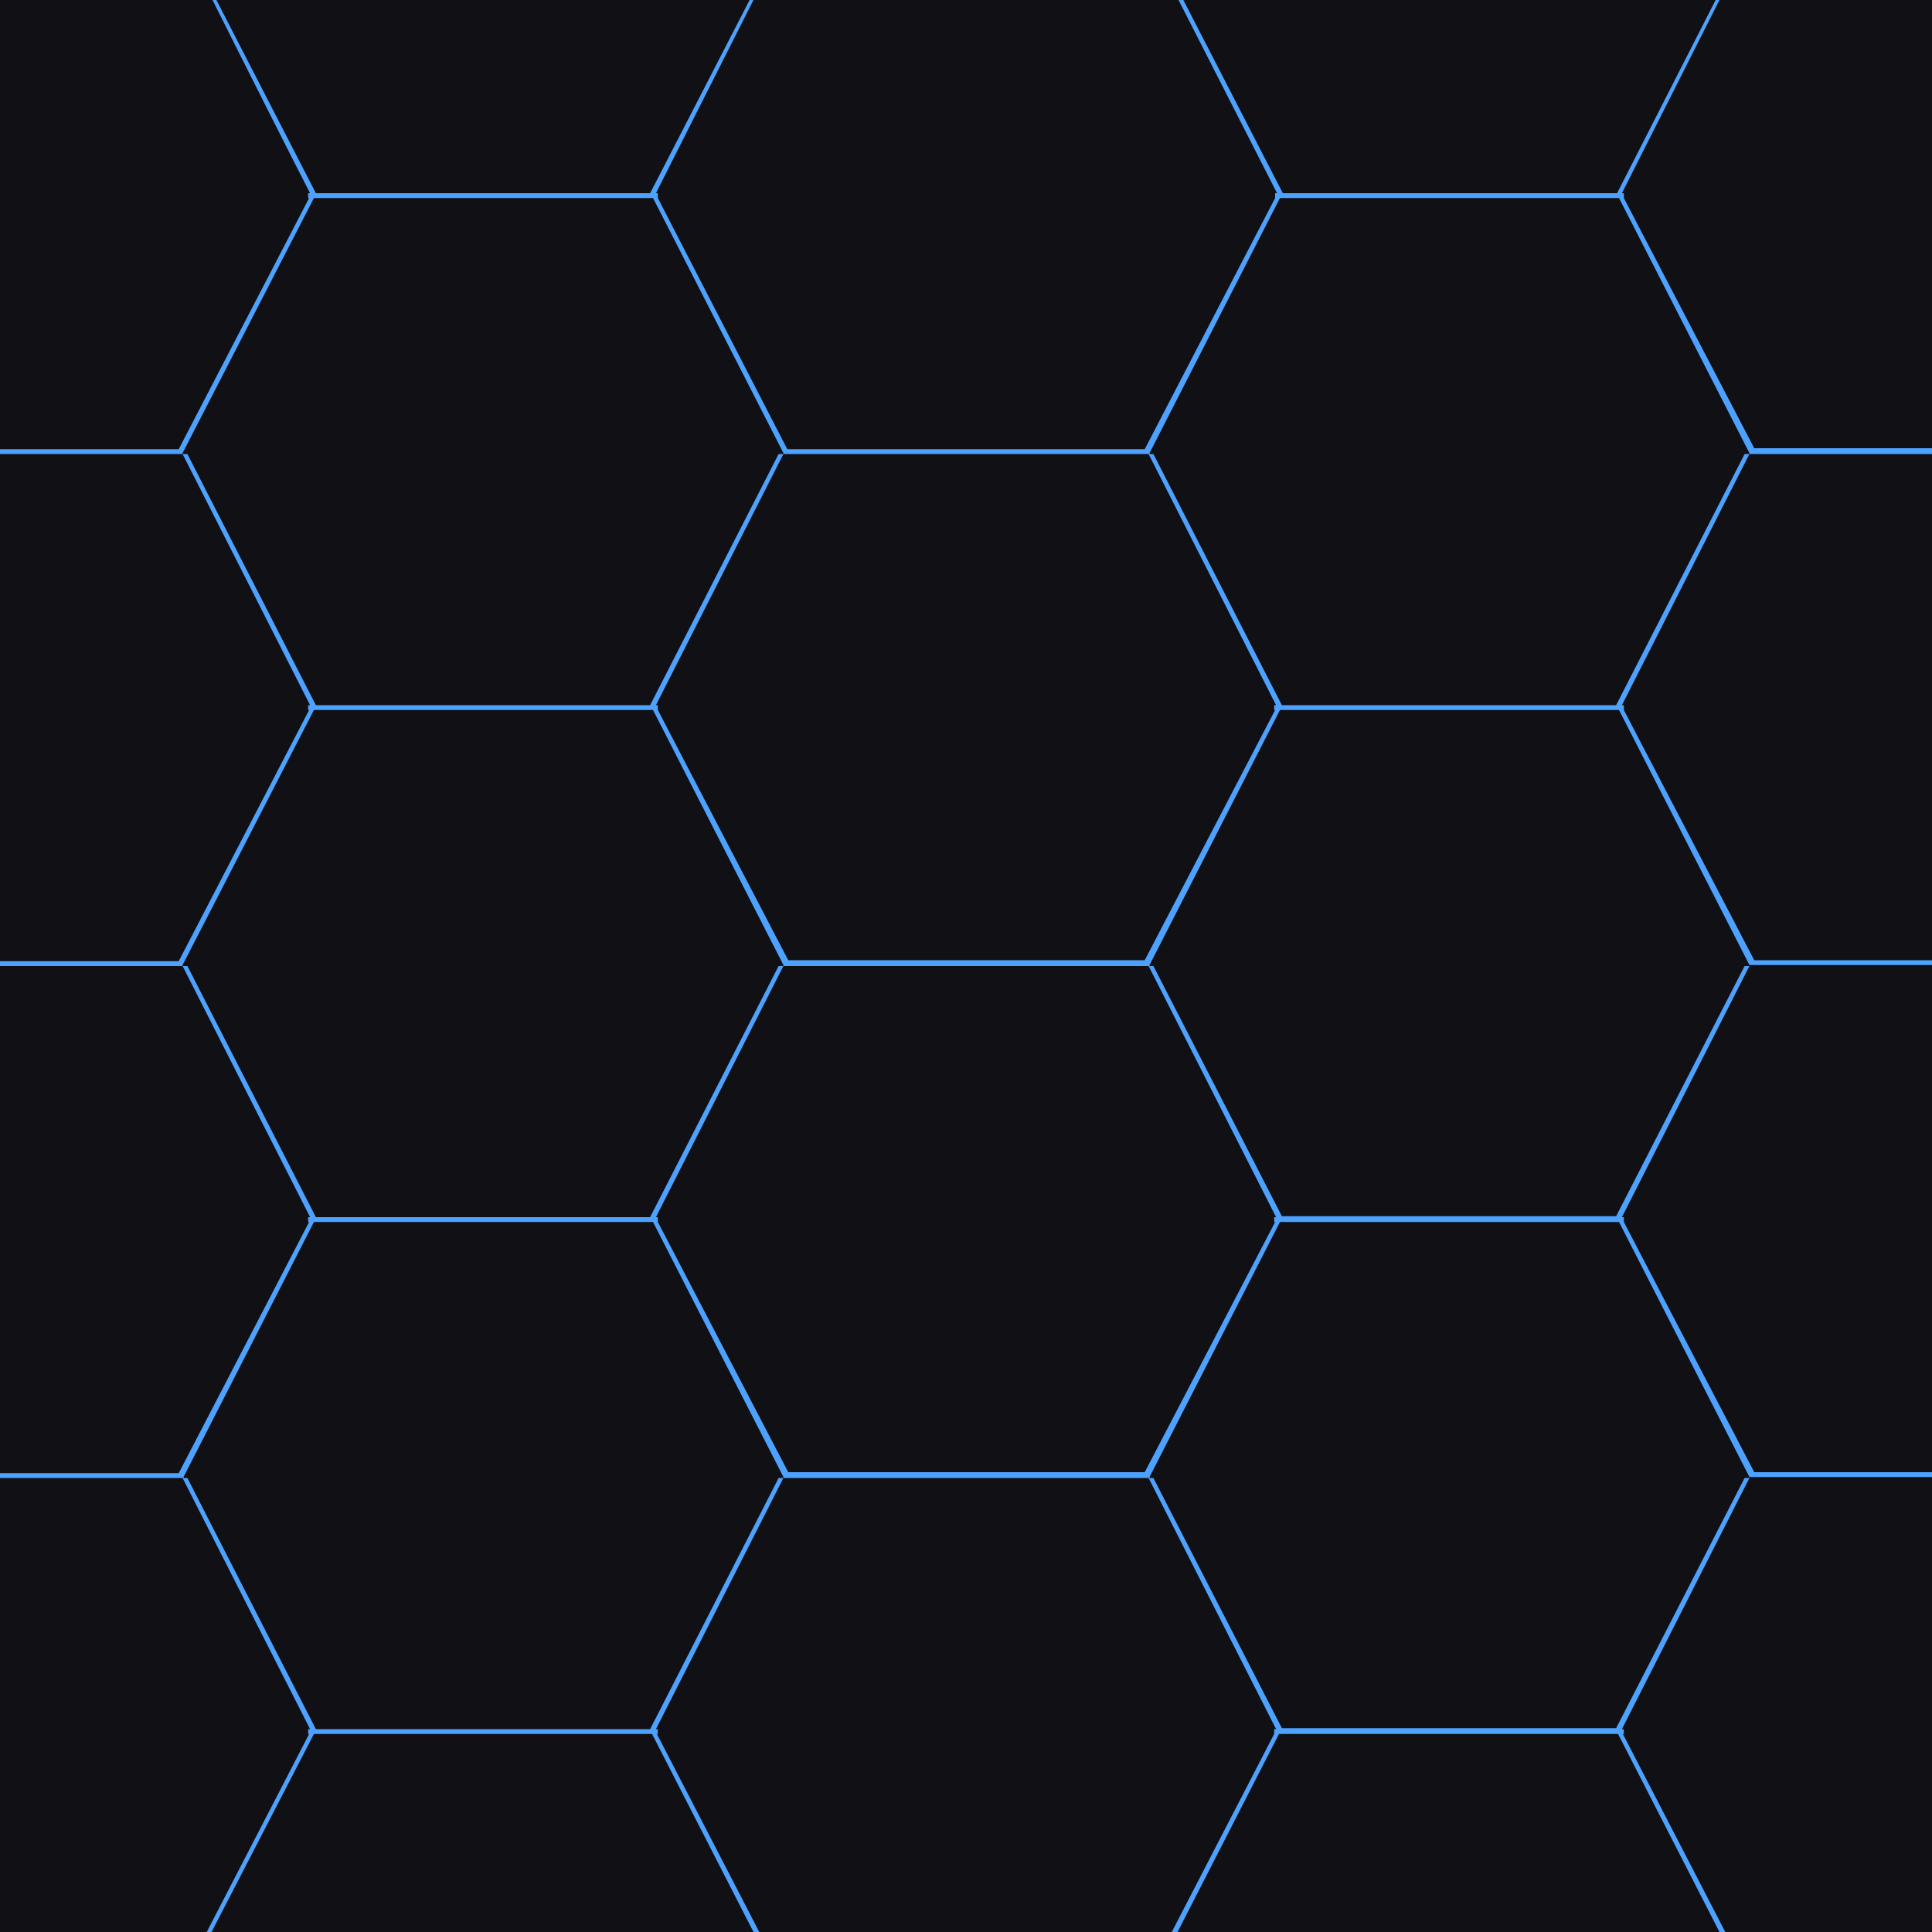 <?xml version="1.0" encoding="utf-8"?>
<!-- Generator: Adobe Illustrator 22.1.0, SVG Export Plug-In . SVG Version: 6.00 Build 0)  -->
<svg version="1.1" id="Layer_1" xmlns="http://www.w3.org/2000/svg" xmlns:xlink="http://www.w3.org/1999/xlink" x="0px" y="0px"
	 viewBox="0 0 200 200" style="enable-background:new 0 0 200 200;" xml:space="preserve">
<style type="text/css">
	.st0{fill:#101015;}
	.st1{fill:#4DA2FF;}
</style>
<path class="st0" d="M0,0h200v200H0V0z"/>
<path class="st1" d="M0,200h21.4L32,179.5l0.5,0L21.9,200h56.1l-10.5-20.5l0.5,0L78.6,200h42.7l10.6-20.5l0.5,0L121.9,200h56.1
	l-10.5-20.5l0.5,0l10.6,20.5H200 M132.4,179.5L132.4,179.5h-0.5V179h0.2l-13.2-26l0.5,0l13.3,25.9h34.6l13.3-25.9l0.5,0l-13.2,26
	h0.2v0.5h-0.5h0H132.4z M32.4,179.5L32.4,179.5h-0.5V179h0.2l-13.2-26l0.5,0L32.7,179h34.6L80.6,153l0.5,0l-13.2,26h0.2v0.5h-0.5h0
	H32.4z M181.1,152.9l-13.5-26.4l0.5,0l13.5,25.9H200v0.5h-18.9V152.9z M132.4,126.5L132.4,126.5h-0.5V126h0.2l-13.2-26l0.5,0
	l13.3,25.9h34.6l13.3-25.9l0.5,0l-13.2,26h0.2v0.5h-0.5h0H132.4z M118.9,153H100H81.1v-0.1l-13.5-26.4l0.5,0l13.5,25.9H100h18.5
	l13.5-25.9l0.5,0l-13.5,26.4V153z M32.4,126.5L32.4,126.5h-0.5V126h0.2l-13.2-26l0.5,0L32.7,126h34.6L80.6,100l0.5,0l-13.2,26h0.2
	v0.5h-0.5h0H32.4z M18.9,153H0v-0.5h18.5L32,126.5l0.5,0l-13.5,26.4V153z M181.1,99.9l-13.5-26.4l0.5,0l13.5,25.9H200v0.5h-18.9
	V99.9z M132.4,73.5L132.4,73.5h-0.5V73h0.2l-13.2-26l0.5,0L132.7,73h34.6L180.6,47l0.5,0l-13.2,26h0.2v0.5h-0.5h0H132.4z M118.9,100
	H100H81.1v-0.1L67.6,73.5l0.5,0l13.5,25.9H100h18.5L132,73.5l0.5,0l-13.5,26.4V100z M32.4,73.5L32.4,73.5h-0.5V73h0.2L18.9,47l0.5,0
	L32.7,73h34.6L80.6,47l0.5,0L67.9,73h0.2v0.5h-0.5h0H32.4z M18.9,100H0v-0.5h18.5L32,73.5l0.5,0L18.9,99.9V100z M181.1,46.9
	l-13.5-26.4l0.5,0l13.5,25.9H200V47h-18.9V46.9z M178,0l-10.1,20h0.2v0.5h-0.5h0h-35.1h0h-0.5V20h0.2L122,0H78L67.9,20h0.2v0.5h-0.5
	h0H32.4h0h-0.5V20h0.2c-1.2-2.3-6.6-13-10.1-20c0,0,0,0,0,0H0 M22.4,0l10.3,20h34.6L77.6,0H22.4z M177.6,0h-55.1l10.3,20h34.6
	L177.6,0z M81.5,46.5H100h18.5L132,20.5l0.5,0l-13.5,26.4V47H100H81.1v-0.1L67.6,20.5l0.5,0L81.5,46.5z M18.9,47H0v-0.5h18.5
	L32,20.5l0.5,0L18.9,46.9V47z"/>
</svg>
